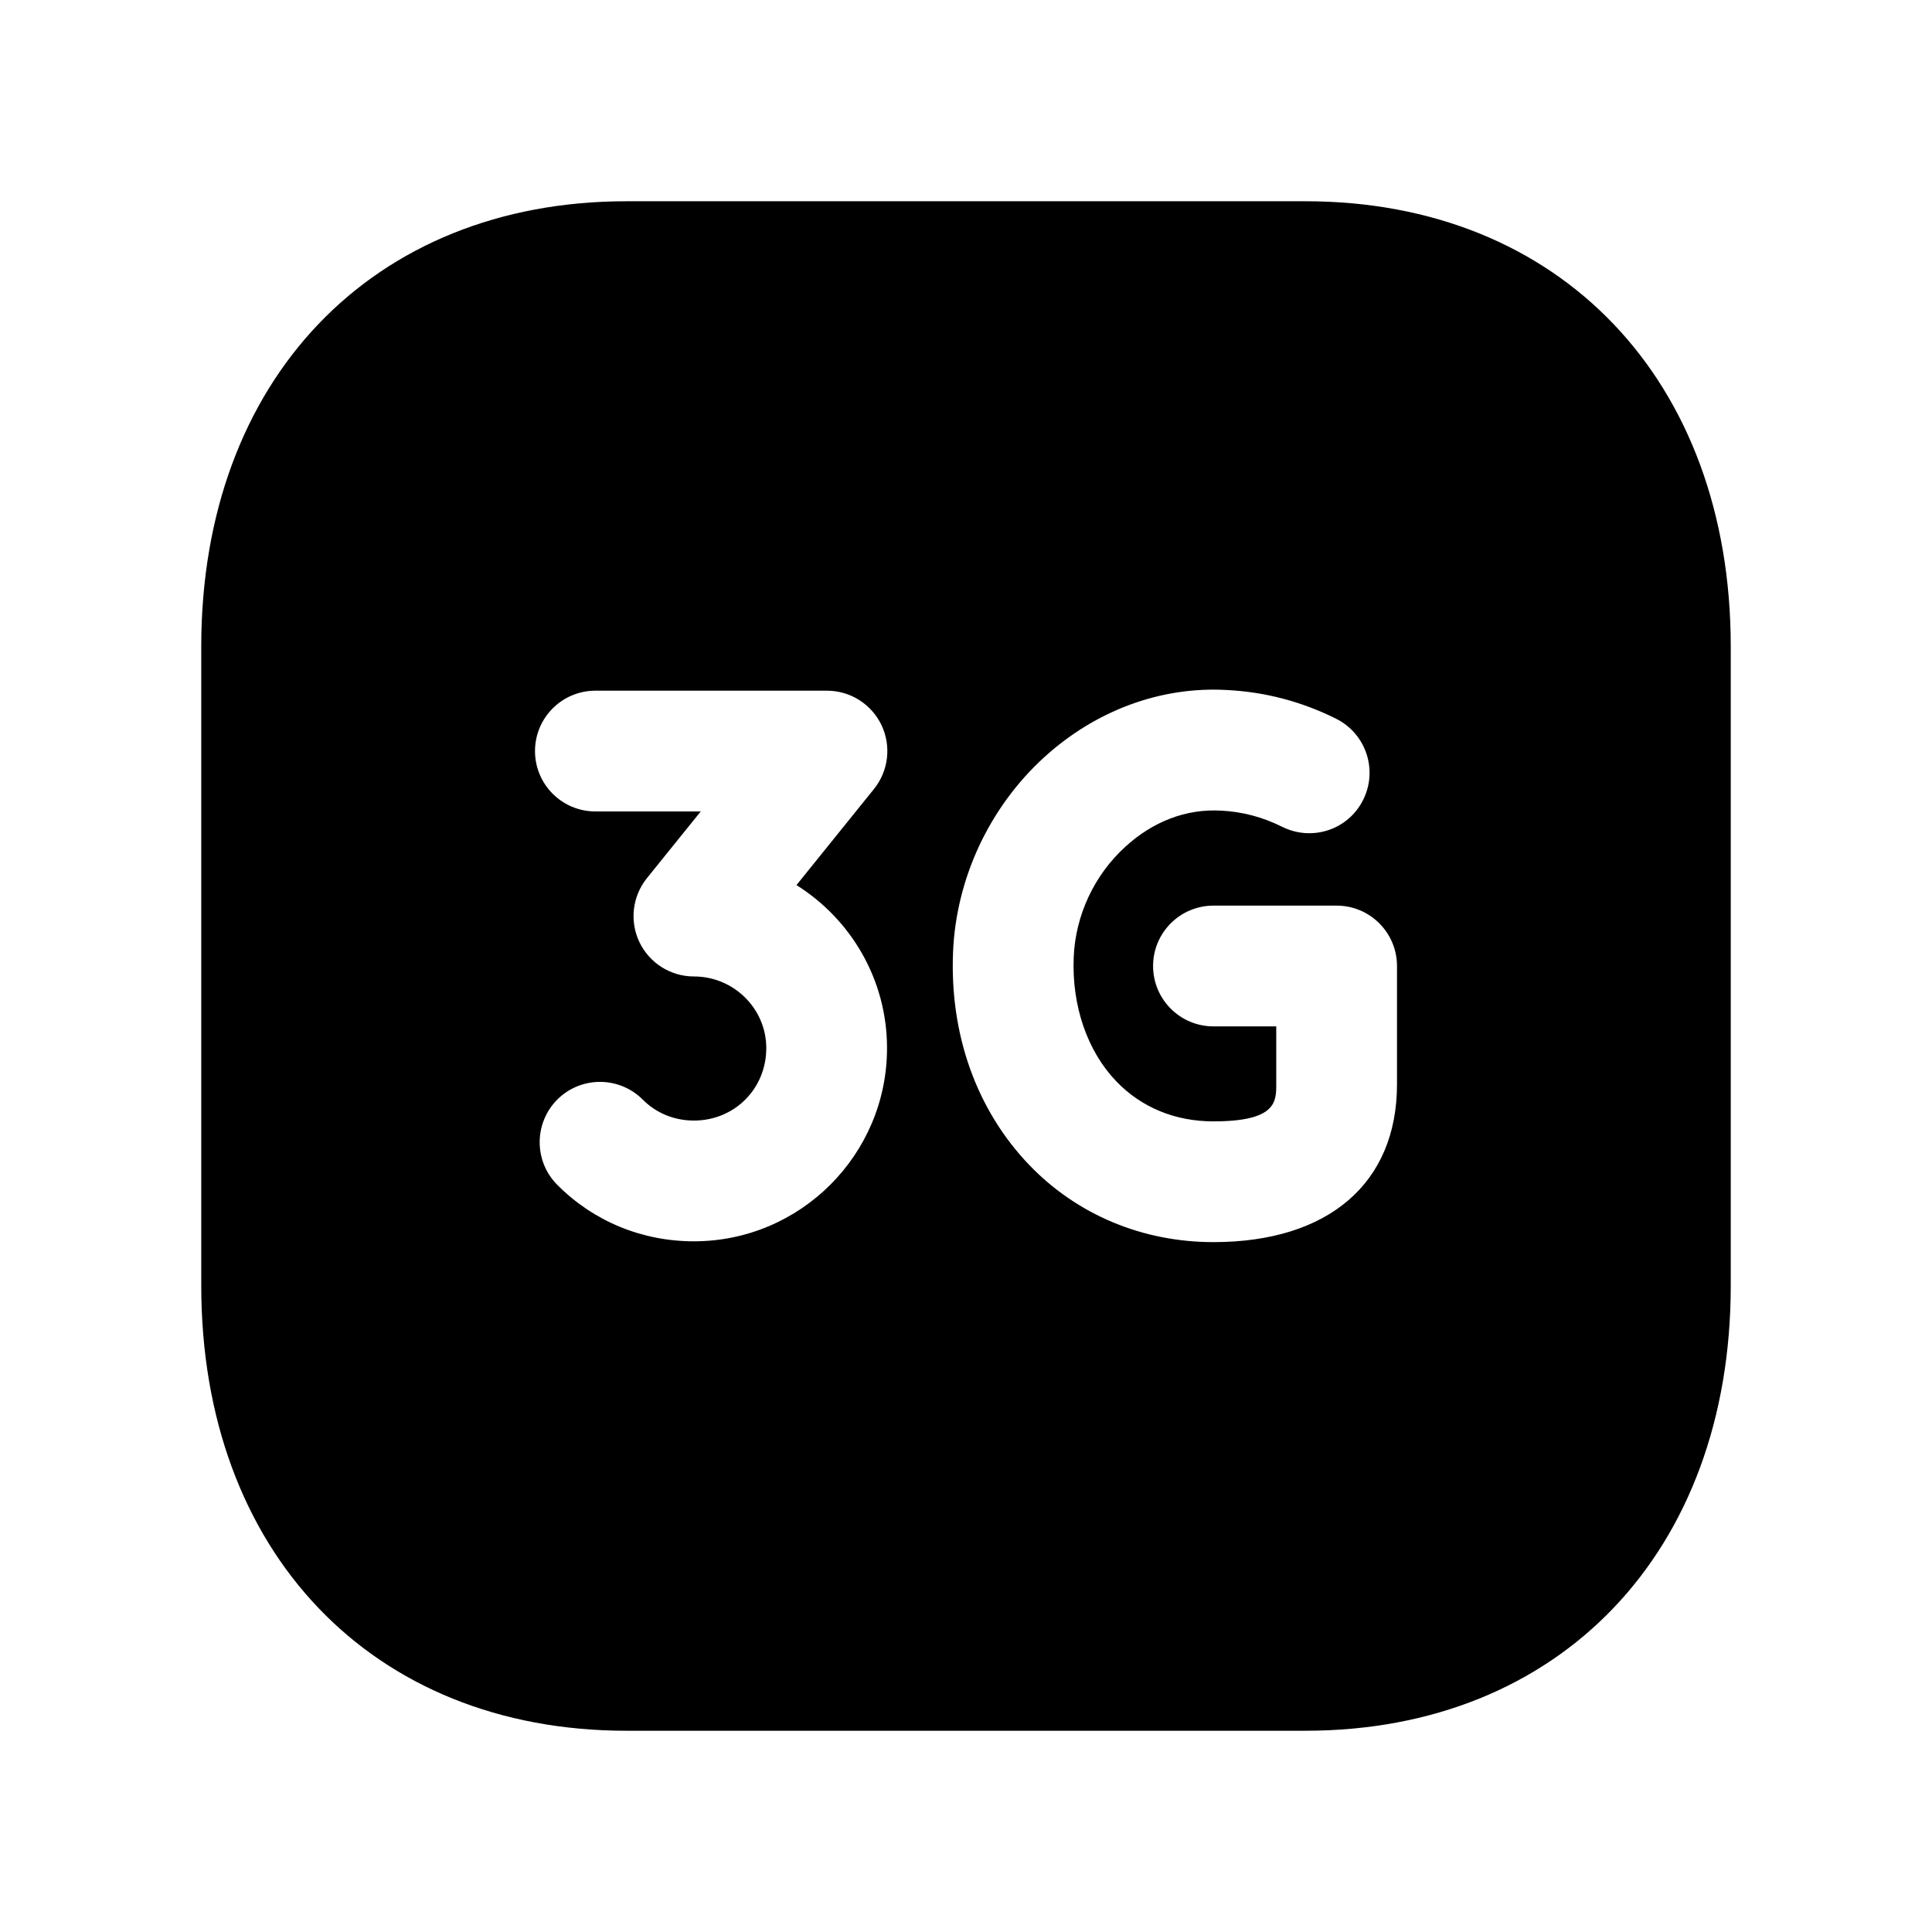 <svg width="24" height="24" viewBox="0 0 24 24" fill="none" xmlns="http://www.w3.org/2000/svg">
<path fill-rule="evenodd" clip-rule="evenodd" d="M17.354 13.47C17.354 14.698 16.502 15.43 15.074 15.43C14.191 15.43 13.378 15.089 12.785 14.471C12.133 13.791 11.797 12.854 11.839 11.829C11.877 10.913 12.289 10.031 12.969 9.409C13.606 8.828 14.418 8.523 15.247 8.572C15.718 8.596 16.173 8.716 16.599 8.929C16.969 9.115 17.119 9.565 16.934 9.935C16.75 10.308 16.299 10.456 15.928 10.271C15.688 10.151 15.433 10.083 15.17 10.07C14.732 10.045 14.32 10.207 13.98 10.518C13.593 10.87 13.359 11.371 13.338 11.891C13.313 12.494 13.506 13.056 13.867 13.433C14.18 13.758 14.597 13.93 15.074 13.93C15.854 13.93 15.854 13.686 15.854 13.47V12.75H15.074C14.66 12.75 14.324 12.414 14.324 12C14.324 11.586 14.66 11.25 15.074 11.25H16.604C17.018 11.25 17.354 11.586 17.354 12V13.47ZM8.62 15.42C7.975 15.42 7.372 15.171 6.922 14.718C6.63 14.424 6.632 13.949 6.925 13.657C7.22 13.365 7.694 13.368 7.986 13.661C8.152 13.828 8.377 13.92 8.62 13.92C9.124 13.92 9.519 13.525 9.519 13.02C9.519 12.53 9.116 12.13 8.62 12.13C8.331 12.13 8.068 11.964 7.943 11.703C7.819 11.444 7.855 11.134 8.036 10.909L8.705 10.08H7.396C6.982 10.08 6.646 9.744 6.646 9.33C6.646 8.916 6.982 8.58 7.396 8.58H10.273C10.562 8.58 10.825 8.746 10.95 9.007C11.074 9.267 11.038 9.576 10.857 9.801L9.894 10.995C10.569 11.418 11.019 12.168 11.019 13.02C11.019 14.343 9.943 15.42 8.62 15.42ZM16.217 2.5H7.782C4.623 2.5 2.5 4.723 2.5 8.031V15.97C2.5 19.278 4.623 21.5 7.782 21.5H16.216C19.376 21.5 21.5 19.278 21.5 15.97V8.031C21.5 4.723 19.377 2.5 16.217 2.5Z" fill="black"/>
</svg>
